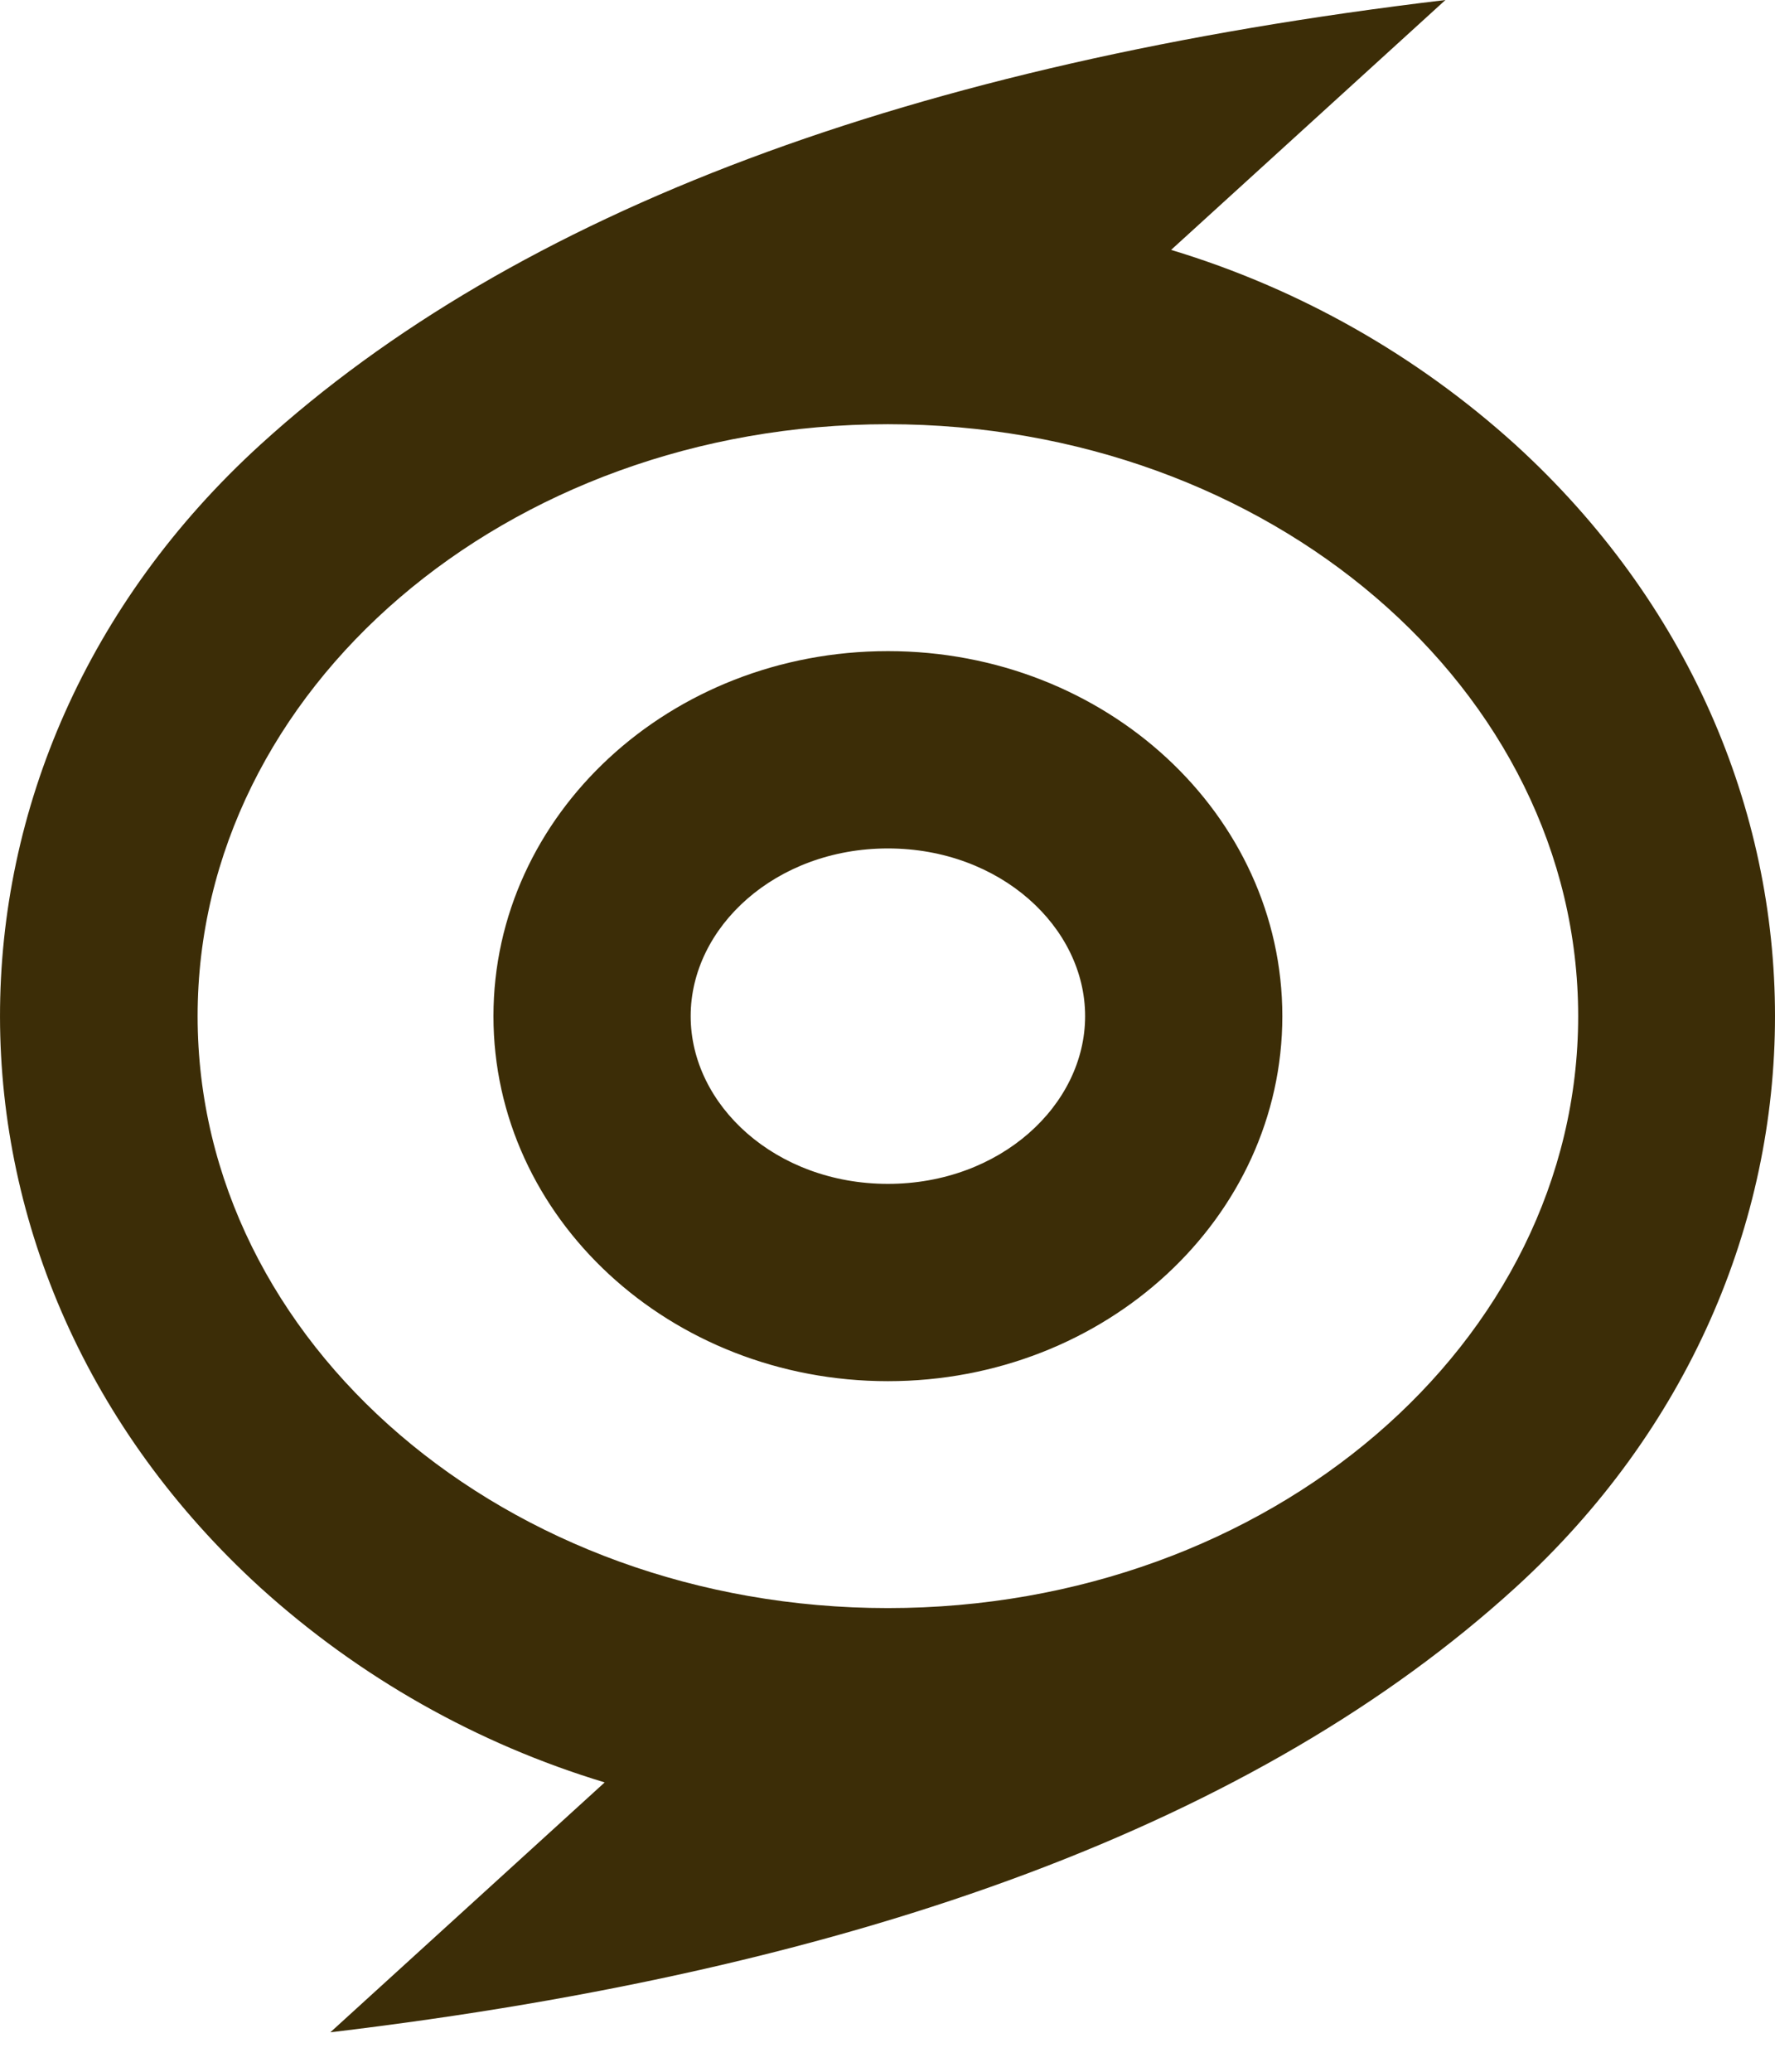 <svg width="18" height="21" viewBox="0 0 18 21" fill="none" xmlns="http://www.w3.org/2000/svg">
<mask id="mask0_0_2352" style="mask-type:alpha" maskUnits="userSpaceOnUse" x="-3" y="-2" width="25" height="25">
<rect x="-3" y="-2" width="24" height="24" fill="#D9D9D9"/>
</mask>
<g mask="url(#mask0_0_2352)">
<path d="M14.658 0L11.876 2.533C13.171 2.924 14.363 3.598 15.366 4.506C18.878 7.706 18.878 12.894 15.366 16.094C12.774 18.454 8.768 19.956 3.35 20.6L6.132 18.067C4.837 17.676 3.645 17.002 2.642 16.094C-0.87 12.894 -0.891 7.725 2.642 4.506C5.234 2.146 9.241 0.644 14.659 0H14.658ZM9.004 4.3C5.138 4.3 2.004 6.986 2.004 10.3C2.004 13.614 5.138 16.3 9.004 16.3C12.87 16.3 16.004 13.614 16.004 10.3C16.004 6.986 12.87 4.3 9.004 4.3ZM9.004 6.6C11.214 6.6 13.004 8.257 13.004 10.3C13.004 12.343 11.214 14 9.004 14C6.794 14 5.004 12.343 5.004 10.3C5.004 8.257 6.794 6.6 9.004 6.6ZM9.004 8.6C7.866 8.6 7.004 9.397 7.004 10.3C7.004 11.203 7.866 12 9.004 12C10.142 12 11.004 11.203 11.004 10.3C11.004 9.397 10.142 8.6 9.004 8.6Z" fill="#3C2D07"/>
</g>
</svg>
